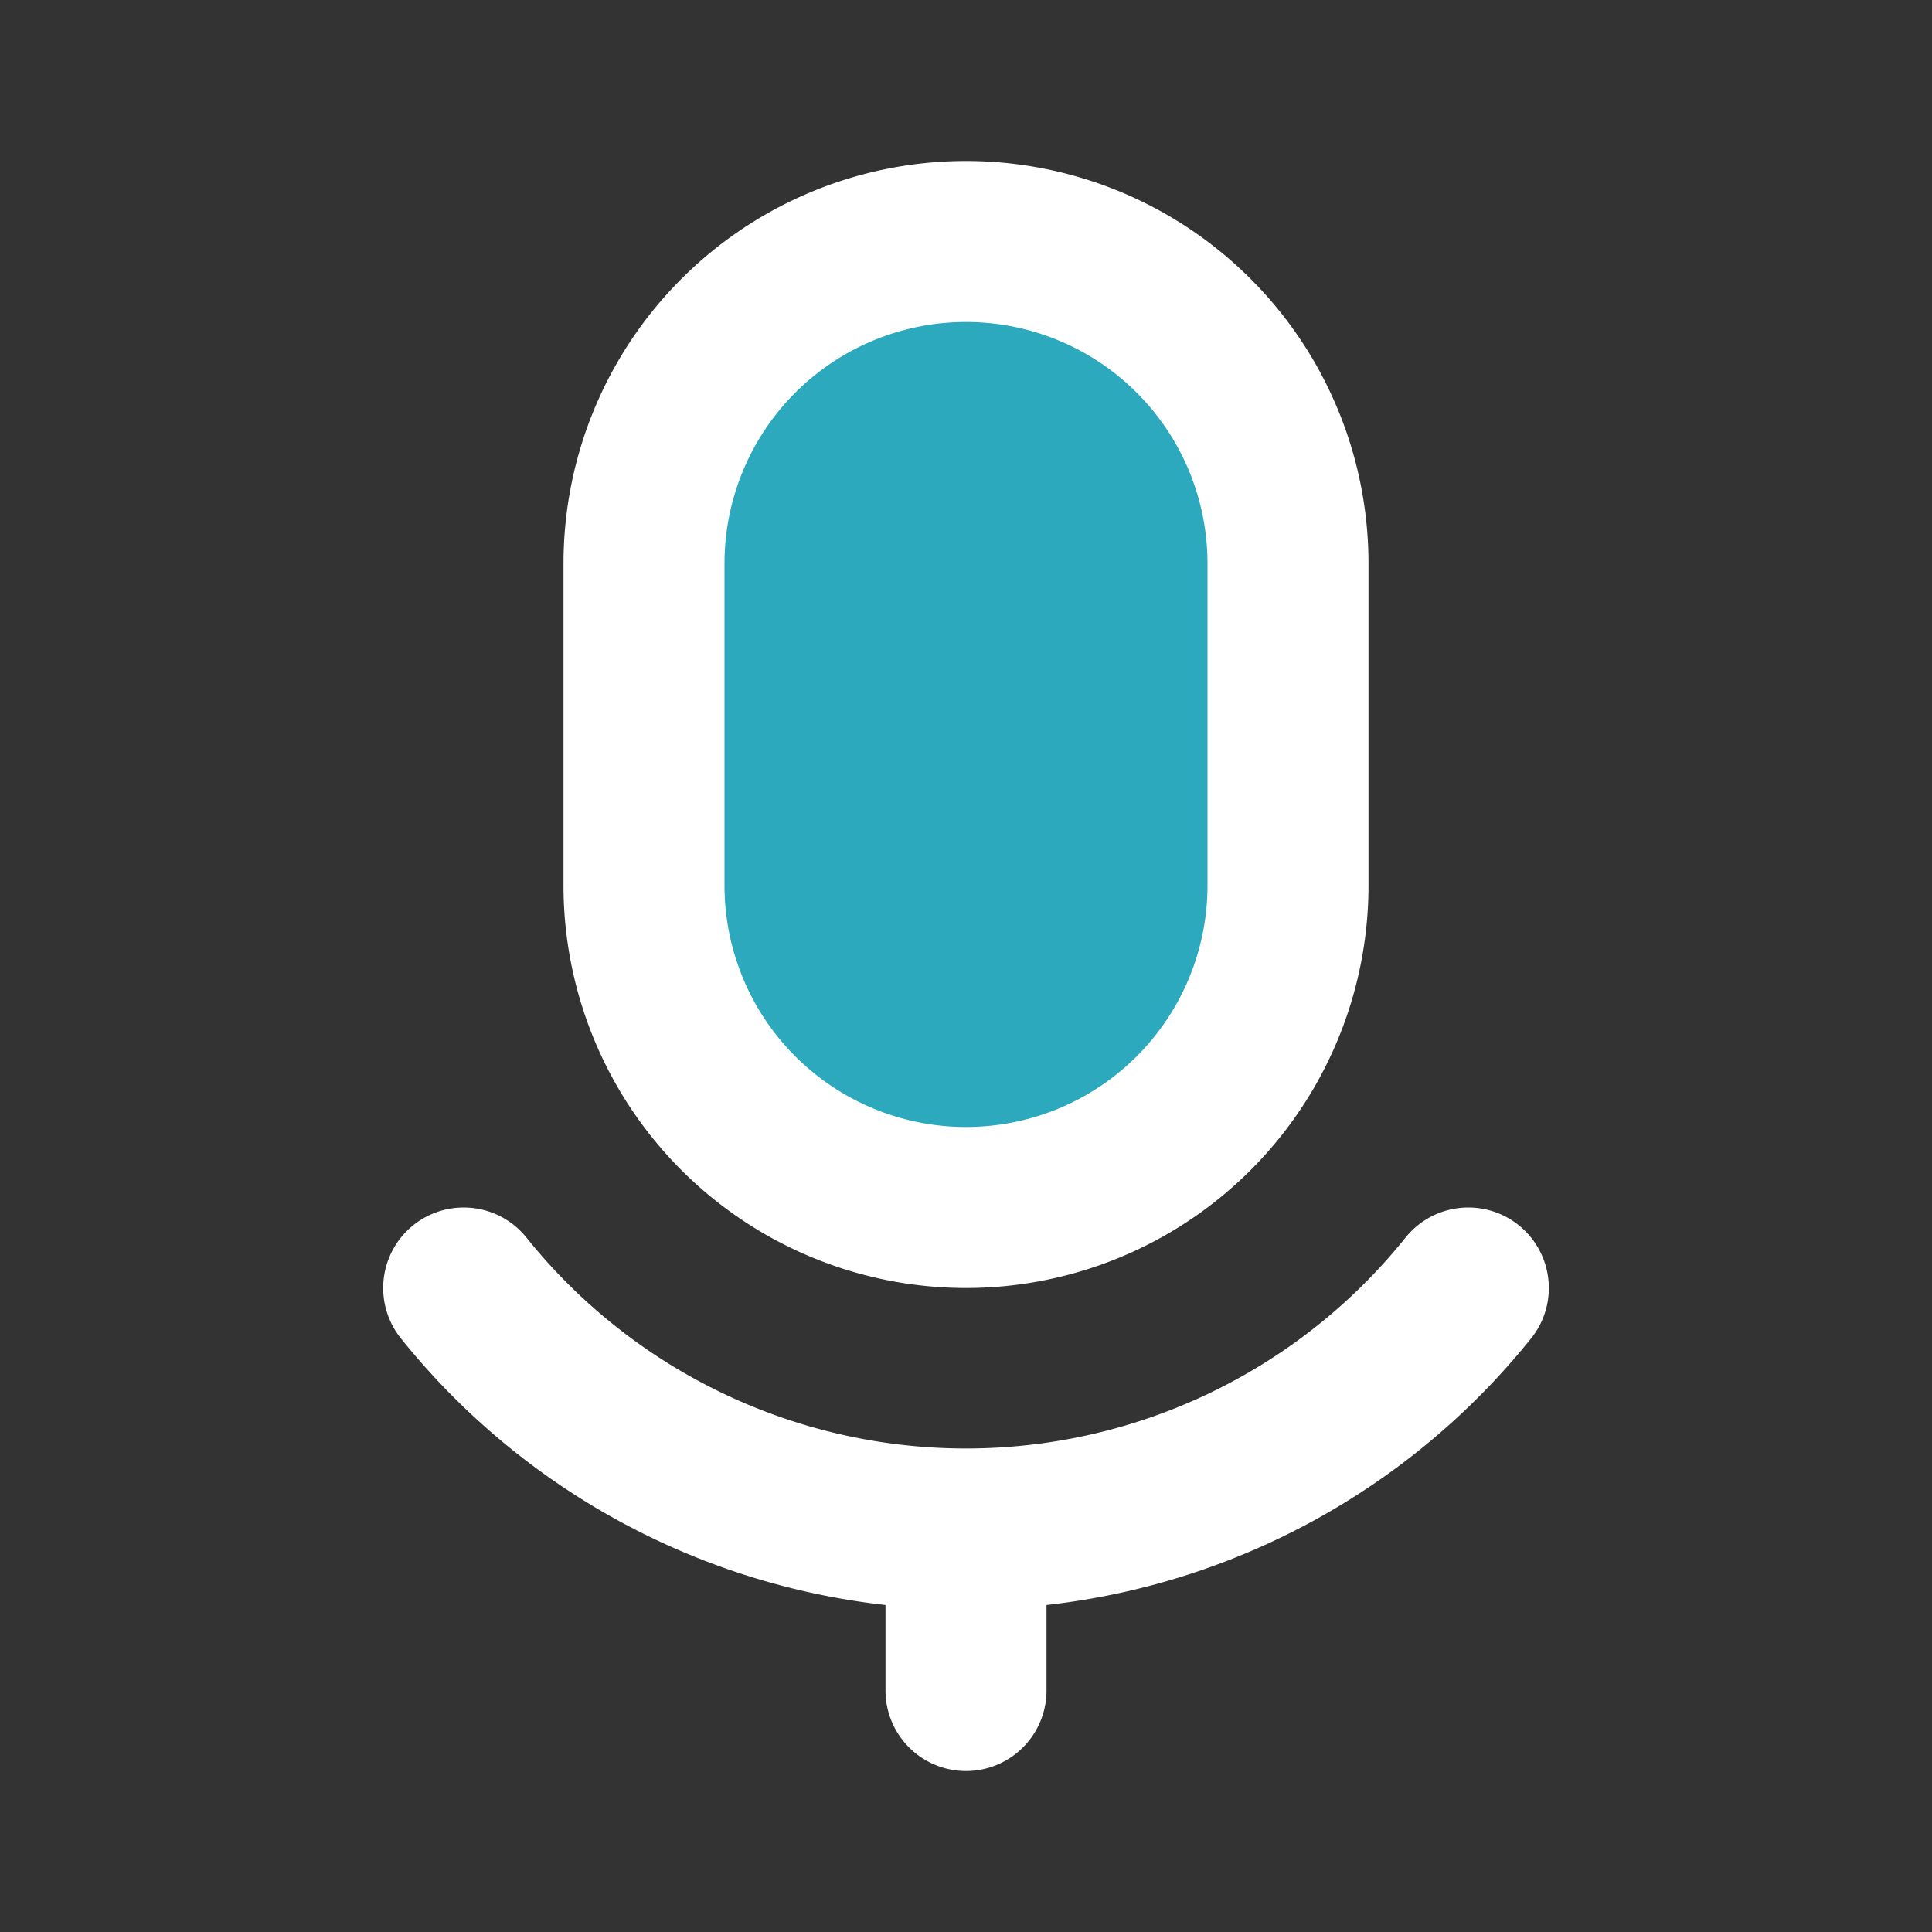 <!DOCTYPE svg PUBLIC "-//W3C//DTD SVG 1.1//EN" "http://www.w3.org/Graphics/SVG/1.1/DTD/svg11.dtd">
<!-- Uploaded to: SVG Repo, www.svgrepo.com, Transformed by: SVG Repo Mixer Tools -->
<svg fill="#ffffff" width="800px" height="800px" viewBox="0 0 24 24" id="mic" data-name="Flat Line" xmlns="http://www.w3.org/2000/svg" class="icon flat-line">
<rect x="0" y="0" width="24" height="24" fill="#333333" stroke="none"/>
<g id="SVGRepo_bgCarrier" stroke-width="0"/>
<g id="SVGRepo_tracerCarrier" stroke-linecap="round" stroke-linejoin="round"/>
<g id="SVGRepo_iconCarrier">
<path id="secondary" d="M12,15h0a4,4,0,0,1-4-4V7a4,4,0,0,1,4-4h0a4,4,0,0,1,4,4v4A4,4,0,0,1,12,15Z" style="fill: #2ca9bc; stroke-width: 2;"/>
<path id="primary" d="M18.24,16A8,8,0,0,1,5.76,16" style="fill: none; stroke: #ffffff; stroke-linecap: round; stroke-linejoin: round; stroke-width: 2;"/>
<path id="primary-2" data-name="primary" d="M12,19v2m4-10V7a4,4,0,0,0-4-4h0A4,4,0,0,0,8,7v4a4,4,0,0,0,4,4h0A4,4,0,0,0,16,11Z" style="fill: none; stroke: #ffffff; stroke-linecap: round; stroke-linejoin: round; stroke-width: 2;"/>
</g>
</svg>